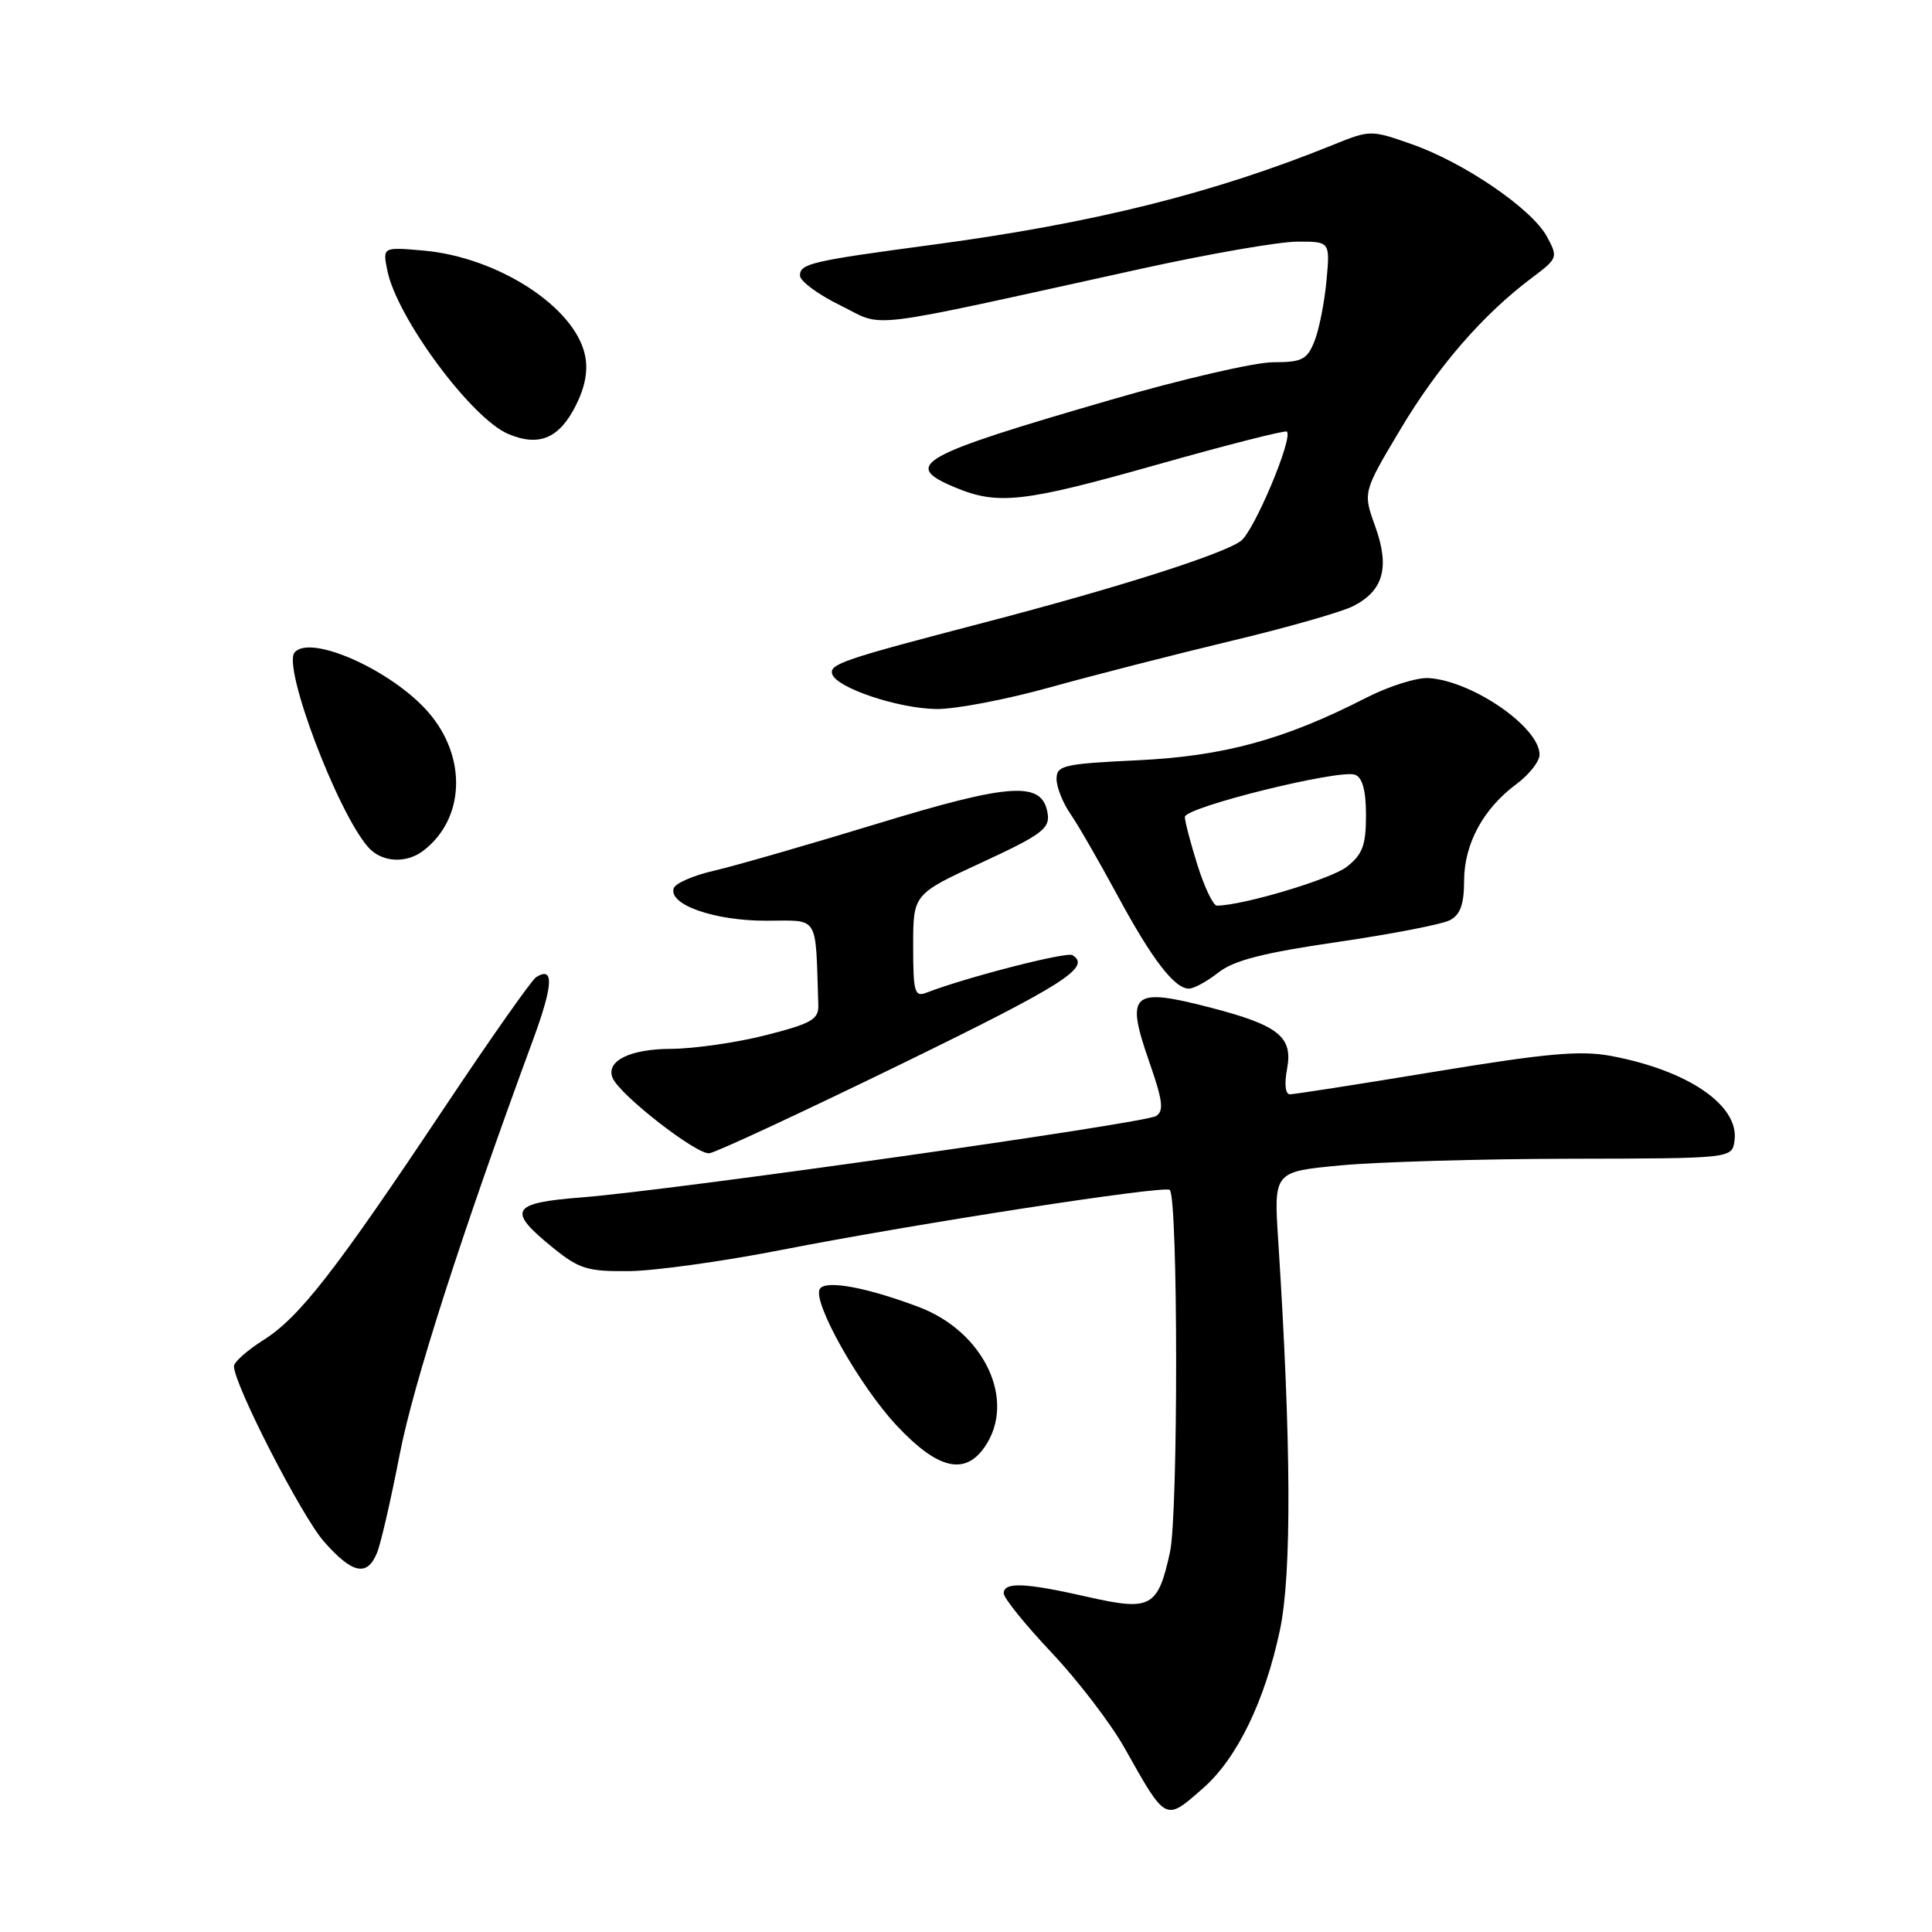 <?xml version="1.0" encoding="UTF-8" standalone="no"?>
<!DOCTYPE svg PUBLIC "-//W3C//DTD SVG 1.1//EN" "http://www.w3.org/Graphics/SVG/1.1/DTD/svg11.dtd" >
<svg xmlns="http://www.w3.org/2000/svg" xmlns:xlink="http://www.w3.org/1999/xlink" version="1.1" viewBox="0 0 256 256">
 <g >
 <path fill="currentColor"
d=" M 159.43 236.93 C 163.92 232.99 167.60 225.40 169.60 215.98 C 171.17 208.52 171.10 191.22 169.37 164.38 C 168.78 155.25 168.78 155.25 177.64 154.42 C 182.51 153.96 196.18 153.56 208.00 153.54 C 229.50 153.50 229.50 153.50 229.83 151.15 C 230.49 146.49 223.72 141.84 213.48 139.92 C 209.42 139.16 204.99 139.56 190.21 141.99 C 180.17 143.65 171.49 145.00 170.93 145.00 C 170.31 145.00 170.16 143.66 170.55 141.59 C 171.33 137.40 169.41 135.86 160.54 133.55 C 149.88 130.78 149.07 131.50 152.34 140.87 C 154.08 145.87 154.24 147.22 153.18 147.88 C 151.61 148.86 89.10 157.71 77.21 158.65 C 67.64 159.39 67.10 160.34 73.34 165.39 C 76.74 168.14 77.89 168.49 83.34 168.43 C 86.73 168.40 95.80 167.14 103.50 165.63 C 121.44 162.12 154.35 157.04 155.00 157.67 C 156.11 158.75 156.13 200.65 155.03 205.67 C 153.42 213.01 152.51 213.50 144.09 211.59 C 135.83 209.71 133.00 209.59 133.00 211.13 C 133.00 211.75 135.85 215.28 139.34 218.98 C 142.83 222.68 147.17 228.35 149.00 231.60 C 154.56 241.48 154.36 241.38 159.43 236.93 Z  M 49.96 205.75 C 50.47 204.51 51.80 198.69 52.94 192.82 C 54.73 183.49 61.16 163.48 70.62 137.81 C 73.31 130.49 73.44 127.99 71.05 129.47 C 70.46 129.83 64.97 137.64 58.85 146.82 C 44.43 168.44 39.68 174.55 34.91 177.56 C 32.76 178.92 31.00 180.48 31.00 181.03 C 31.00 183.44 39.94 200.86 42.92 204.26 C 46.69 208.54 48.65 208.96 49.96 205.75 Z  M 130.44 191.78 C 134.76 185.62 130.43 176.43 121.68 173.16 C 114.70 170.54 109.38 169.58 108.63 170.79 C 107.60 172.46 113.90 183.67 118.85 188.93 C 124.22 194.66 127.81 195.54 130.44 191.78 Z  M 119.40 141.00 C 141.03 130.45 144.66 128.14 142.10 126.56 C 141.33 126.08 127.95 129.52 122.75 131.54 C 121.19 132.14 121.00 131.48 121.00 125.35 C 121.00 118.48 121.00 118.48 130.08 114.29 C 137.93 110.66 139.11 109.80 138.83 107.87 C 138.18 103.45 134.10 103.69 116.12 109.18 C 106.98 111.97 97.29 114.76 94.58 115.38 C 91.88 116.00 89.49 117.04 89.27 117.70 C 88.55 119.86 94.62 122.00 101.45 122.00 C 108.66 122.00 108.03 120.98 108.43 133.19 C 108.49 135.07 107.54 135.62 101.50 137.16 C 97.65 138.15 91.97 138.96 88.87 138.98 C 83.47 139.00 80.28 140.58 81.16 142.80 C 82.04 145.04 92.38 153.08 94.01 152.81 C 95.01 152.64 106.43 147.32 119.40 141.00 Z  M 161.45 128.86 C 163.50 127.25 167.40 126.25 177.23 124.82 C 184.41 123.77 191.12 122.47 192.14 121.92 C 193.50 121.20 194.00 119.79 194.00 116.71 C 194.01 111.82 196.54 107.14 200.94 103.89 C 202.62 102.64 204.00 100.89 204.00 100.00 C 204.00 96.37 195.15 90.25 189.33 89.85 C 187.78 89.74 184.03 90.92 181.00 92.47 C 170.21 98.00 162.20 100.19 150.75 100.74 C 140.90 101.21 140.00 101.42 140.00 103.22 C 140.00 104.31 140.83 106.39 141.84 107.85 C 142.85 109.31 145.61 114.10 147.99 118.50 C 152.59 127.04 155.61 131.00 157.54 131.00 C 158.19 131.00 159.95 130.04 161.45 128.86 Z  M 56.10 112.72 C 61.63 108.49 61.91 100.25 56.71 94.32 C 51.83 88.76 41.09 83.99 39.03 86.46 C 37.43 88.39 44.69 107.59 48.78 112.25 C 50.55 114.27 53.79 114.48 56.10 112.72 Z  M 139.08 91.09 C 144.81 89.50 155.57 86.74 163.00 84.96 C 170.43 83.19 177.76 81.10 179.29 80.32 C 183.32 78.28 184.18 75.18 182.22 69.74 C 180.59 65.22 180.59 65.22 185.55 56.91 C 190.52 48.56 196.50 41.67 203.00 36.80 C 206.42 34.23 206.47 34.11 204.97 31.34 C 202.98 27.67 193.99 21.53 187.05 19.10 C 181.64 17.20 181.56 17.20 176.55 19.23 C 160.73 25.63 144.84 29.59 123.50 32.44 C 107.51 34.58 106.00 34.93 106.00 36.51 C 106.00 37.25 108.41 39.03 111.36 40.47 C 117.41 43.43 113.40 43.93 151.50 35.55 C 160.30 33.62 169.47 32.03 171.87 32.02 C 176.25 32.00 176.25 32.00 175.76 37.25 C 175.49 40.14 174.77 43.74 174.16 45.25 C 173.19 47.66 172.51 48.00 168.69 48.00 C 166.29 48.00 156.63 50.23 147.21 52.97 C 121.63 60.39 119.45 61.62 126.54 64.58 C 132.23 66.96 135.59 66.58 153.35 61.56 C 162.58 58.95 170.31 56.98 170.52 57.19 C 171.37 58.04 166.16 70.41 164.42 71.68 C 161.99 73.46 148.08 77.88 130.50 82.47 C 111.63 87.39 109.83 88.00 110.28 89.34 C 110.89 91.16 119.05 93.89 124.08 93.95 C 126.59 93.98 133.34 92.69 139.08 91.09 Z  M 76.33 53.67 C 77.56 51.20 77.95 49.03 77.50 47.00 C 76.10 40.63 65.93 34.07 56.10 33.20 C 50.70 32.73 50.70 32.73 51.32 35.83 C 52.57 42.08 62.46 55.45 67.36 57.51 C 71.45 59.23 74.13 58.08 76.33 53.67 Z  M 158.68 114.66 C 157.76 111.73 157.00 108.84 157.00 108.25 C 157.00 106.96 177.52 101.88 179.56 102.66 C 180.54 103.04 181.00 104.76 181.00 108.03 C 181.00 112.01 180.55 113.21 178.45 114.86 C 176.37 116.49 164.63 120.00 161.24 120.00 C 160.76 120.00 159.61 117.60 158.68 114.66 Z "/>
</g>
</svg>